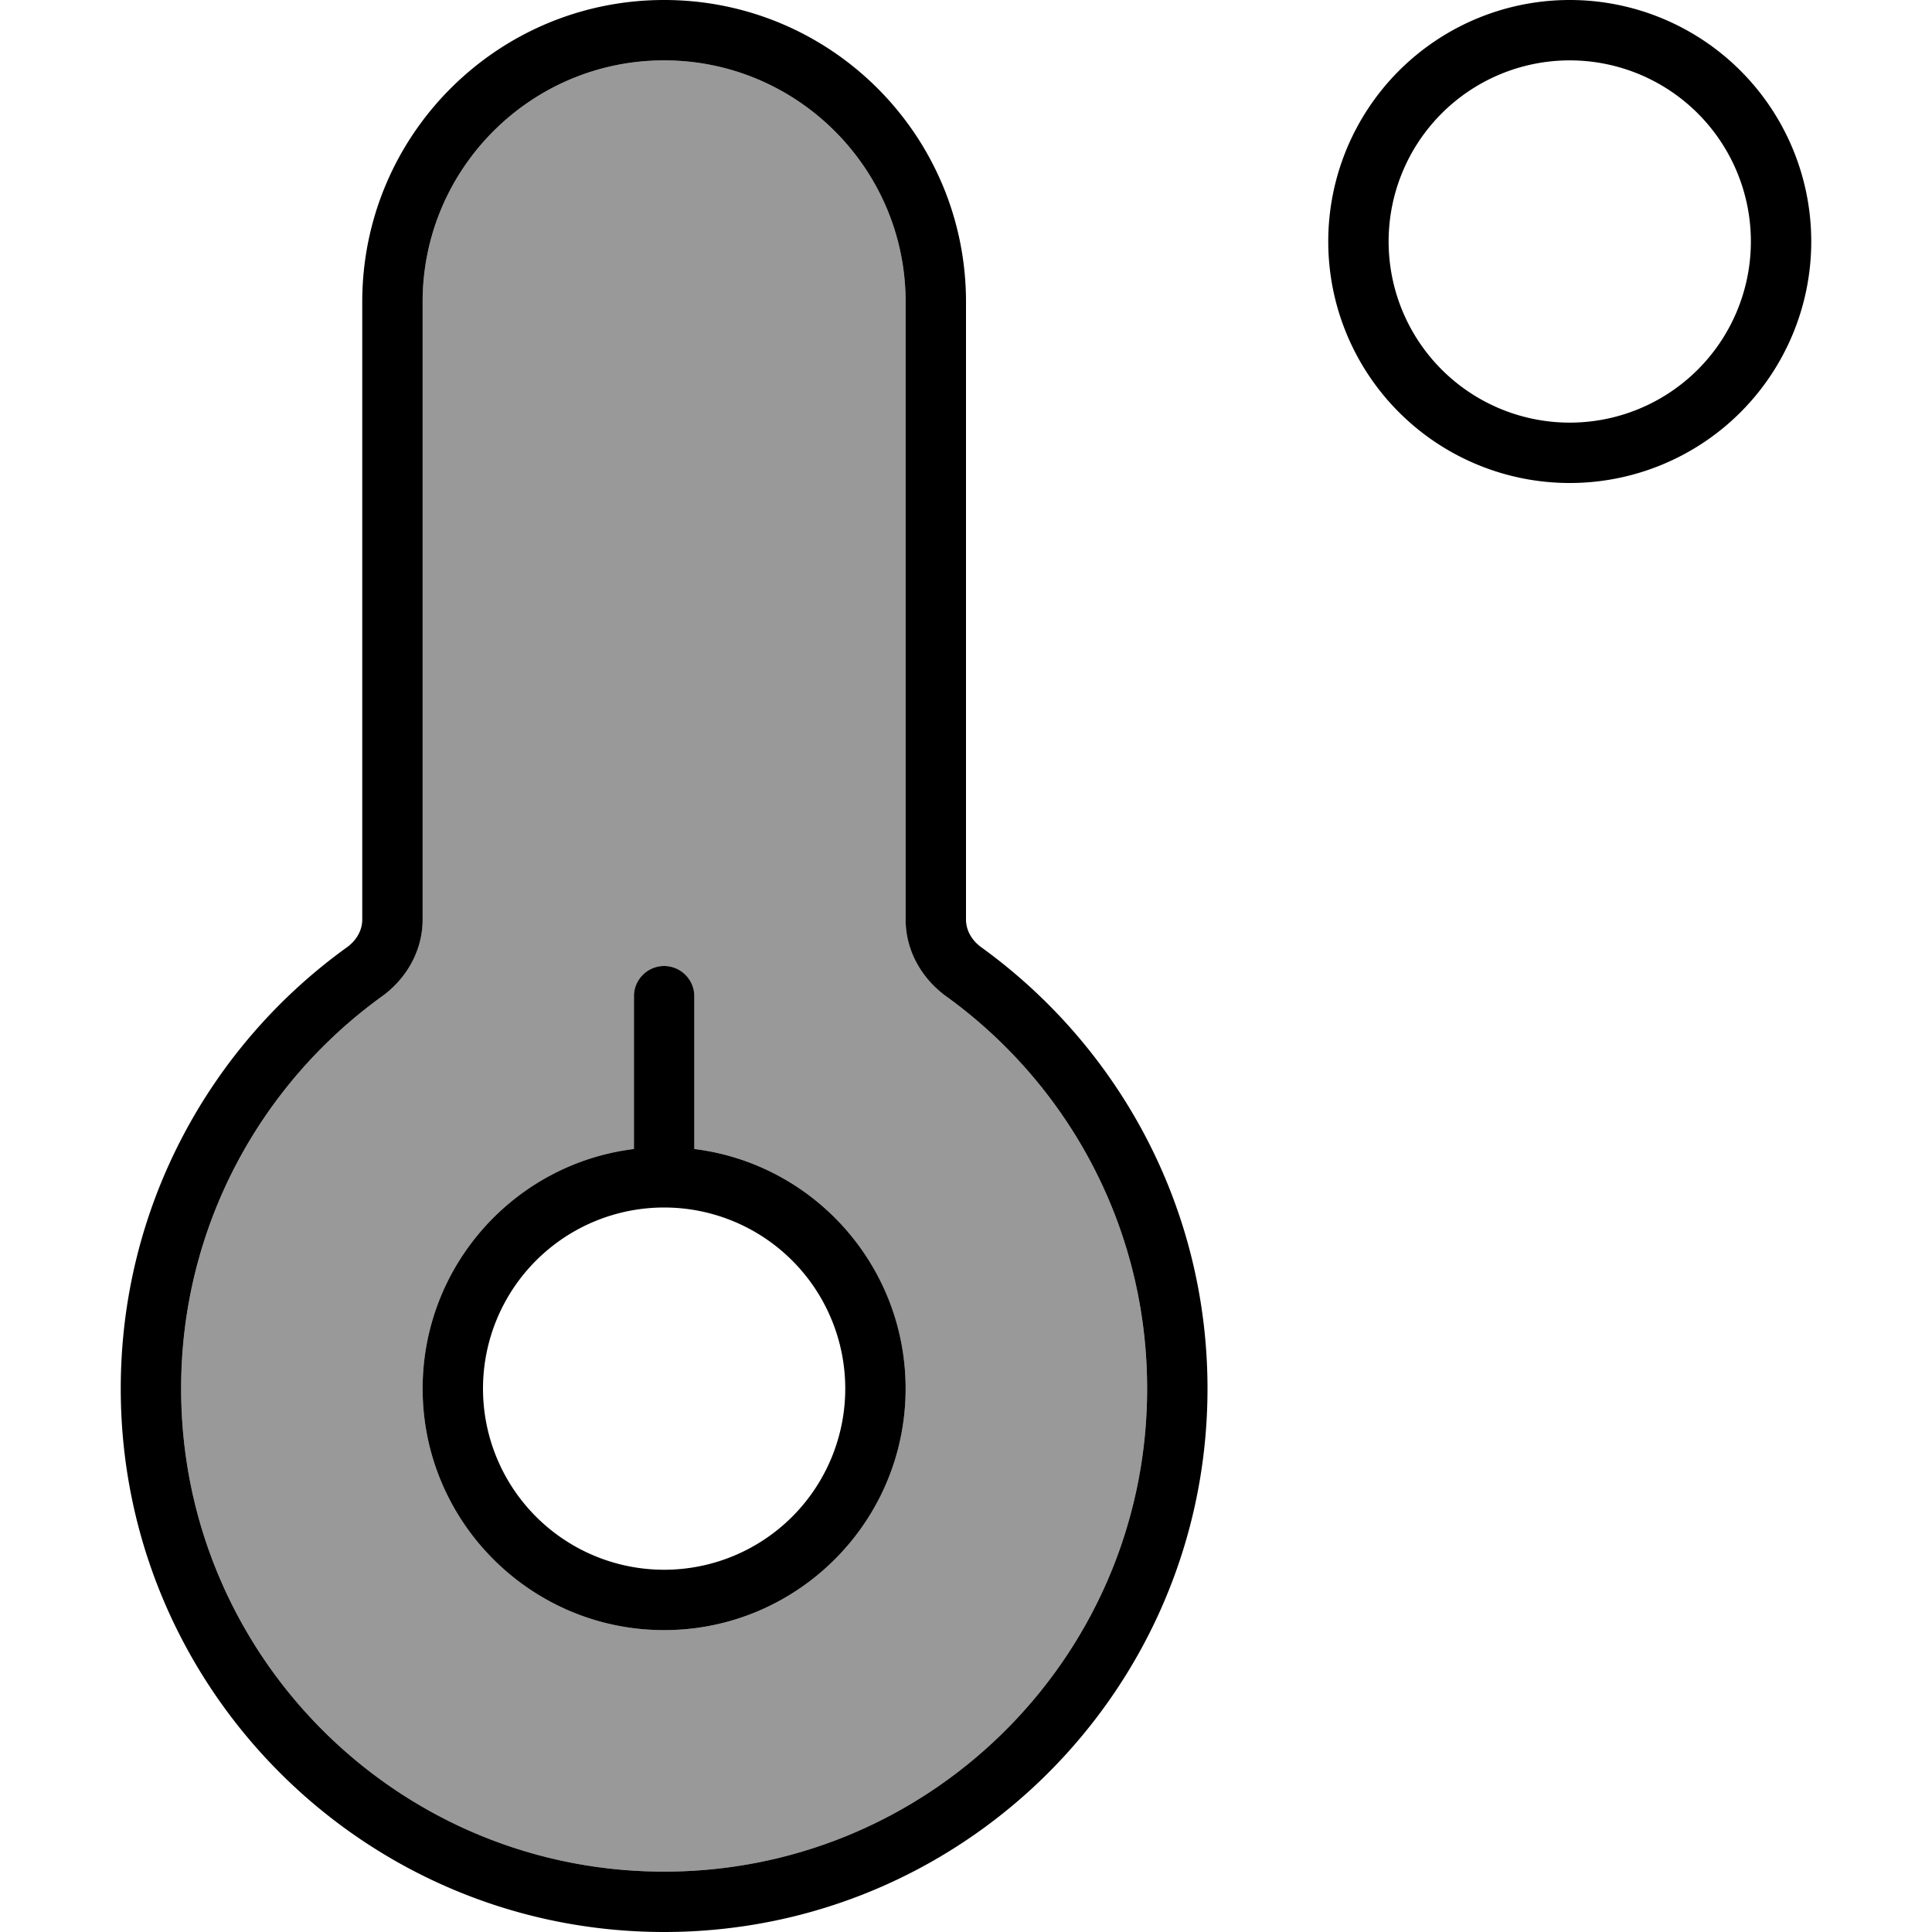 <svg fill="currentColor" xmlns="http://www.w3.org/2000/svg" viewBox="0 0 512 512"><!--! Font Awesome Pro 6.7.2 by @fontawesome - https://fontawesome.com License - https://fontawesome.com/license (Commercial License) Copyright 2024 Fonticons, Inc. --><defs><style>.fa-secondary{opacity:.4}</style></defs><path class="fa-secondary" d="M48 368c0 70.7 57.3 128 128 128s128-57.3 128-128c0-42.8-21-80.7-53.3-104c-6.3-4.6-10.7-11.9-10.7-20.3L240 80c0-35.3-28.7-64-64-64s-64 28.7-64 64l0 163.7c0 8.4-4.4 15.7-10.7 20.3C69 287.3 48 325.2 48 368zm64 0c0-32.6 24.4-59.6 56-63.5l0-40.5c0-4.4 3.6-8 8-8s8 3.6 8 8l0 40.5c31.6 3.9 56 30.9 56 63.5c0 35.3-28.7 64-64 64s-64-28.7-64-64z"/><path class="fa-primary" d="M416 16a48 48 0 1 1 0 96 48 48 0 1 1 0-96zm0 112A64 64 0 1 0 416 0a64 64 0 1 0 0 128zM112 80c0-35.3 28.7-64 64-64s64 28.7 64 64l0 163.7c0 8.4 4.4 15.7 10.7 20.3C283 287.3 304 325.2 304 368c0 70.7-57.3 128-128 128s-128-57.3-128-128c0-42.8 21-80.7 53.3-104c6.3-4.6 10.7-11.9 10.7-20.3L112 80zM176 0C131.8 0 96 35.8 96 80l0 163.7c0 2.7-1.4 5.4-4 7.3c-36.3 26.1-60 68.8-60 117c0 79.5 64.5 144 144 144s144-64.5 144-144c0-48.2-23.7-90.8-60-117c-2.6-1.9-4-4.6-4-7.3L256 80c0-44.2-35.8-80-80-80zM128 368a48 48 0 1 1 96 0 48 48 0 1 1 -96 0zm112 0c0-32.6-24.4-59.6-56-63.5l0-40.5c0-4.4-3.6-8-8-8s-8 3.6-8 8l0 40.5c-31.6 3.9-56 30.9-56 63.5c0 35.3 28.7 64 64 64s64-28.7 64-64z"/></svg>